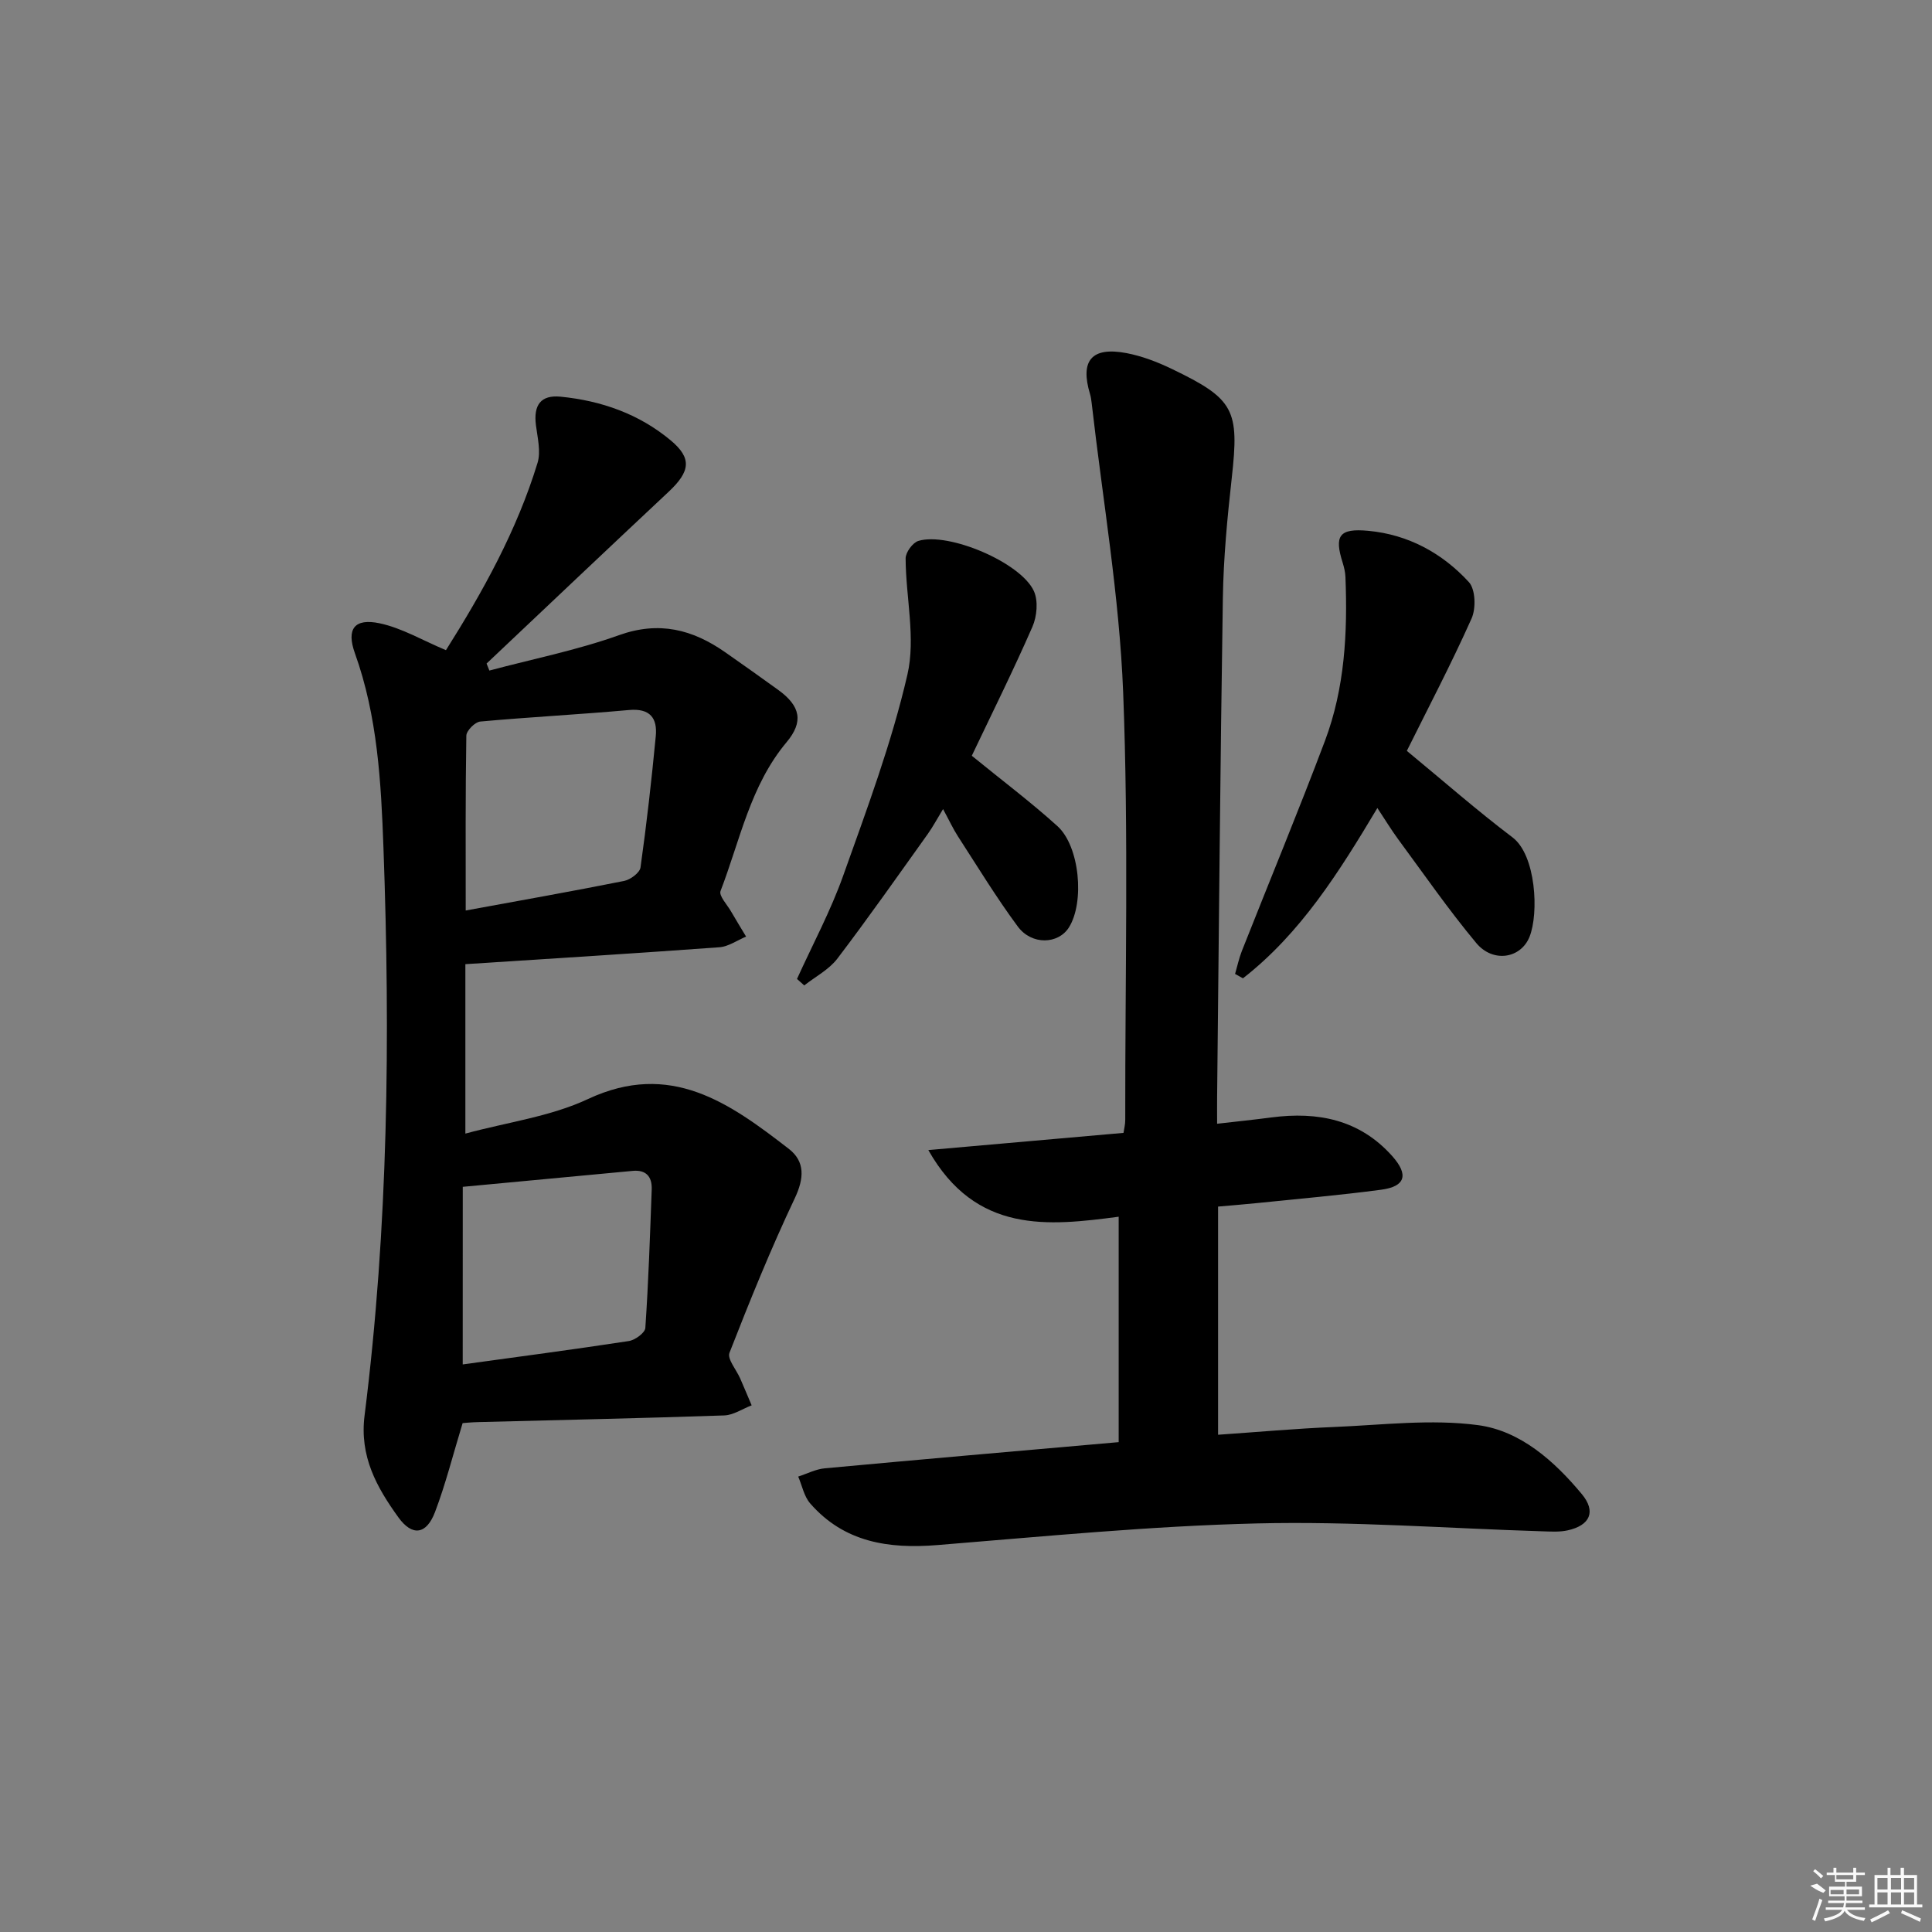 <svg enable-background="new 0 0 400 400" viewBox="0 0 400 400" xmlns="http://www.w3.org/2000/svg"><rect x="0" y="0" width="400" height="400" fill="#808080" stroke="none"/><path d="m95.78 294.64c-2.02 6.62-3.52 12.64-5.71 18.4-1.78 4.69-4.71 5.1-7.59 1.11-4.48-6.22-8.07-12.6-7-21.08 4.92-39.05 5.33-78.32 3.91-117.57-.49-13.5-1.22-27.21-5.91-40.25-1.81-5.04-.1-7.31 5.14-6.2 4.57.97 8.81 3.51 13.71 5.56 7.6-12.05 14.67-24.74 18.96-38.77.72-2.35 0-5.21-.33-7.8-.53-4.17.98-6.32 5.12-5.91 8.41.83 16.23 3.57 22.79 9.05 4.41 3.69 4.07 6.41-.45 10.65-12.6 11.8-25.13 23.69-37.68 35.55.19.48.39.96.58 1.45 8.96-2.39 18.12-4.21 26.82-7.32 8.32-2.98 15.24-1.19 21.99 3.52 3.68 2.57 7.34 5.17 10.98 7.8 4.65 3.36 5.29 6.6 1.74 10.84-7.52 8.97-9.63 20.32-13.67 30.8-.38.99 1.37 2.83 2.18 4.24 1.01 1.75 2.07 3.47 3.11 5.2-1.85.77-3.66 2.08-5.55 2.21-17.39 1.27-34.79 2.35-52.57 3.5v35.08c8.72-2.37 17.62-3.52 25.37-7.15 17.1-8.01 29.34.83 41.6 10.31 3.38 2.62 3.19 6.1 1.22 10.25-4.95 10.45-9.3 21.19-13.51 31.97-.5 1.28 1.43 3.51 2.21 5.3.81 1.85 1.59 3.72 2.38 5.58-1.9.73-3.77 2.02-5.69 2.09-16.96.58-33.93.94-50.89 1.38-1.45.03-2.91.18-3.26.21zm.64-106.13c11-2.02 21.92-3.95 32.79-6.12 1.31-.26 3.24-1.69 3.4-2.79 1.27-9.03 2.29-18.1 3.16-27.18.36-3.75-1.19-5.81-5.53-5.42-10.26.93-20.56 1.45-30.82 2.39-1.08.1-2.85 1.89-2.87 2.92-.2 11.97-.13 23.93-.13 36.2zm-.62 93.98c11.45-1.58 22.94-3.09 34.39-4.84 1.3-.2 3.35-1.7 3.42-2.71.65-9.55.97-19.13 1.32-28.7.09-2.61-1.15-4.09-3.95-3.82-11.53 1.08-23.05 2.16-35.17 3.3-.01 12.35-.01 24.24-.01 36.77z"/><path d="m231.61 298.58c0-15.7 0-30.91 0-46.67-14.59 1.92-29.56 3.6-39.41-13.8 13.95-1.23 27.03-2.38 40.41-3.56.12-.82.37-1.77.36-2.71-.04-29.49.72-59-.43-88.45-.78-20-4.24-39.9-6.51-59.84-.08-.66-.16-1.33-.35-1.96-2.1-6.94.32-9.84 7.51-8.49 3.22.61 6.4 1.83 9.36 3.25 13.05 6.27 14.05 8.47 12.47 22.63-.92 8.25-1.71 16.55-1.84 24.84-.54 34.46-.82 68.93-1.19 103.39-.02 1.49 0 2.99 0 5.45 3.94-.45 7.61-.83 11.27-1.31 9.59-1.25 18.24.45 24.98 8 3.45 3.87 2.75 6.3-2.29 6.97-8.55 1.14-17.16 1.88-25.75 2.77-2.61.27-5.23.47-8.01.72v47.24c8.03-.55 16.05-1.28 24.08-1.61 9.92-.41 20.02-1.68 29.74-.38 8.77 1.17 15.79 7.42 21.49 14.28 3.01 3.62 1.7 6.49-2.96 7.51-1.6.35-3.32.25-4.98.2-19.78-.61-39.58-2.12-59.33-1.64-22.07.53-44.12 2.7-66.15 4.48-10.13.82-19.31-.57-26.33-8.61-1.28-1.46-1.68-3.69-2.49-5.57 1.83-.59 3.63-1.54 5.5-1.71 19.85-1.84 39.7-3.56 60.85-5.42z"/><path d="m291.27 155.46c7.58 6.25 14.53 12.35 21.89 17.92 4.86 3.68 5.47 15.7 3.51 20.58-1.81 4.5-7.56 5.44-11.02 1.29-5.74-6.88-10.85-14.28-16.18-21.5-1.44-1.96-2.7-4.05-4.3-6.46-7.94 13.29-15.89 25.95-27.83 35.26-.54-.3-1.09-.61-1.63-.91.46-1.58.8-3.21 1.4-4.74 5.73-14.51 11.71-28.92 17.21-43.52 4.1-10.9 4.7-22.38 4.24-33.92-.04-.98-.27-1.97-.56-2.91-1.8-5.66-.75-7.21 5.29-6.65 8.26.77 15.31 4.61 20.82 10.61 1.38 1.5 1.5 5.46.56 7.55-4.21 9.42-9.01 18.56-13.4 27.4z"/><path d="m201.2 156.47c6.27 5.12 12.23 9.59 17.73 14.57 4.63 4.19 5.65 15.77 2.38 20.97-2.2 3.5-7.71 3.72-10.6-.2-4.44-6-8.33-12.4-12.39-18.67-.99-1.53-1.75-3.2-3.07-5.63-1.24 2.04-2.11 3.68-3.18 5.18-6.18 8.64-12.28 17.34-18.71 25.79-1.73 2.27-4.54 3.72-6.85 5.54-.5-.45-1-.89-1.5-1.34 3.23-7.12 6.96-14.06 9.57-21.4 4.89-13.72 10.03-27.46 13.29-41.61 1.75-7.58-.34-16.01-.37-24.06-.01-1.24 1.46-3.26 2.64-3.62 6.23-1.89 21.24 4.48 23.92 10.4.92 2.03.63 5.24-.31 7.38-3.99 9.12-8.42 18.02-12.55 26.7z"/><g fill="#fafafa"><path d="m374.8 390.4 1.4-.4c.7.5 1.3 1 1.8 1.4l-.5.5c-1.5-.6-2.1-1.1-2.7-1.5zm1 7.3-.6-.3c.5-1.4 1.1-2.8 1.5-4.3.2.1.4.2.6.3-.5 1.3-1 2.8-1.5 4.3zm-.4-10.3.4-.4c.4.3 1 .8 1.7 1.4l-.5.5c-.4-.5-1-1-1.6-1.5zm2.5.3h1.7v-1h.6v1h3.5v-1h.6v1h1.8v.5h-1.8v1.4h-2v1h3.2v2h-3.2v.9h3.3v.5h-3.4c0 .3-.1.6-.1.9h4v.5h-3.7c.7.9 1.9 1.5 3.8 1.7-.1.2-.2.4-.3.6-2.1-.4-3.5-1.1-4-2.1-.4 1-1.8 1.7-4 2.2-.1-.2-.2-.4-.3-.6 2.1-.4 3.4-1 3.8-1.8h-3.4v-.5h3.6c.1-.3.1-.6.2-.9h-3.3v-.5h3.4c0-.3 0-.6 0-.9h-3.2v-2h3.3v-1h-2.1v-1.4h-1.7v-.5zm1.1 3.5v1h2.7c0-.3 0-.4 0-.4 0-.1 0-.2 0-.2 0-.1 0-.2 0-.3h-2.7zm1.2-3v.9h3.5v-.9zm4.7 3h-2.6v.6.4h2.6z"/><path d="m393.6 386.7h.6v1.5h2.7v6.1h1.1v.6h-11v-.6h1.1v-6.1h2.7v-1.5h.6v1.5h2.1v-1.5zm-2.7 8.8.4.6c-1.2.6-2.5 1.3-3.8 1.9-.1-.2-.2-.4-.3-.6 1.2-.6 2.5-1.2 3.7-1.9zm-2.2-6.7v2.4h2.1v-2.4zm0 3v2.5h2.1v-2.5zm2.8-3v2.4h2.1v-2.4zm0 3v2.5h2.1v-2.5zm6 6.1c-1.4-.7-2.7-1.3-3.9-1.8l.2-.6c1.5.6 2.7 1.2 3.9 1.7zm-1.2-9.1h-2.1v2.4h2.1zm-2.1 3v2.5h2.1v-2.5z"/></g></svg>